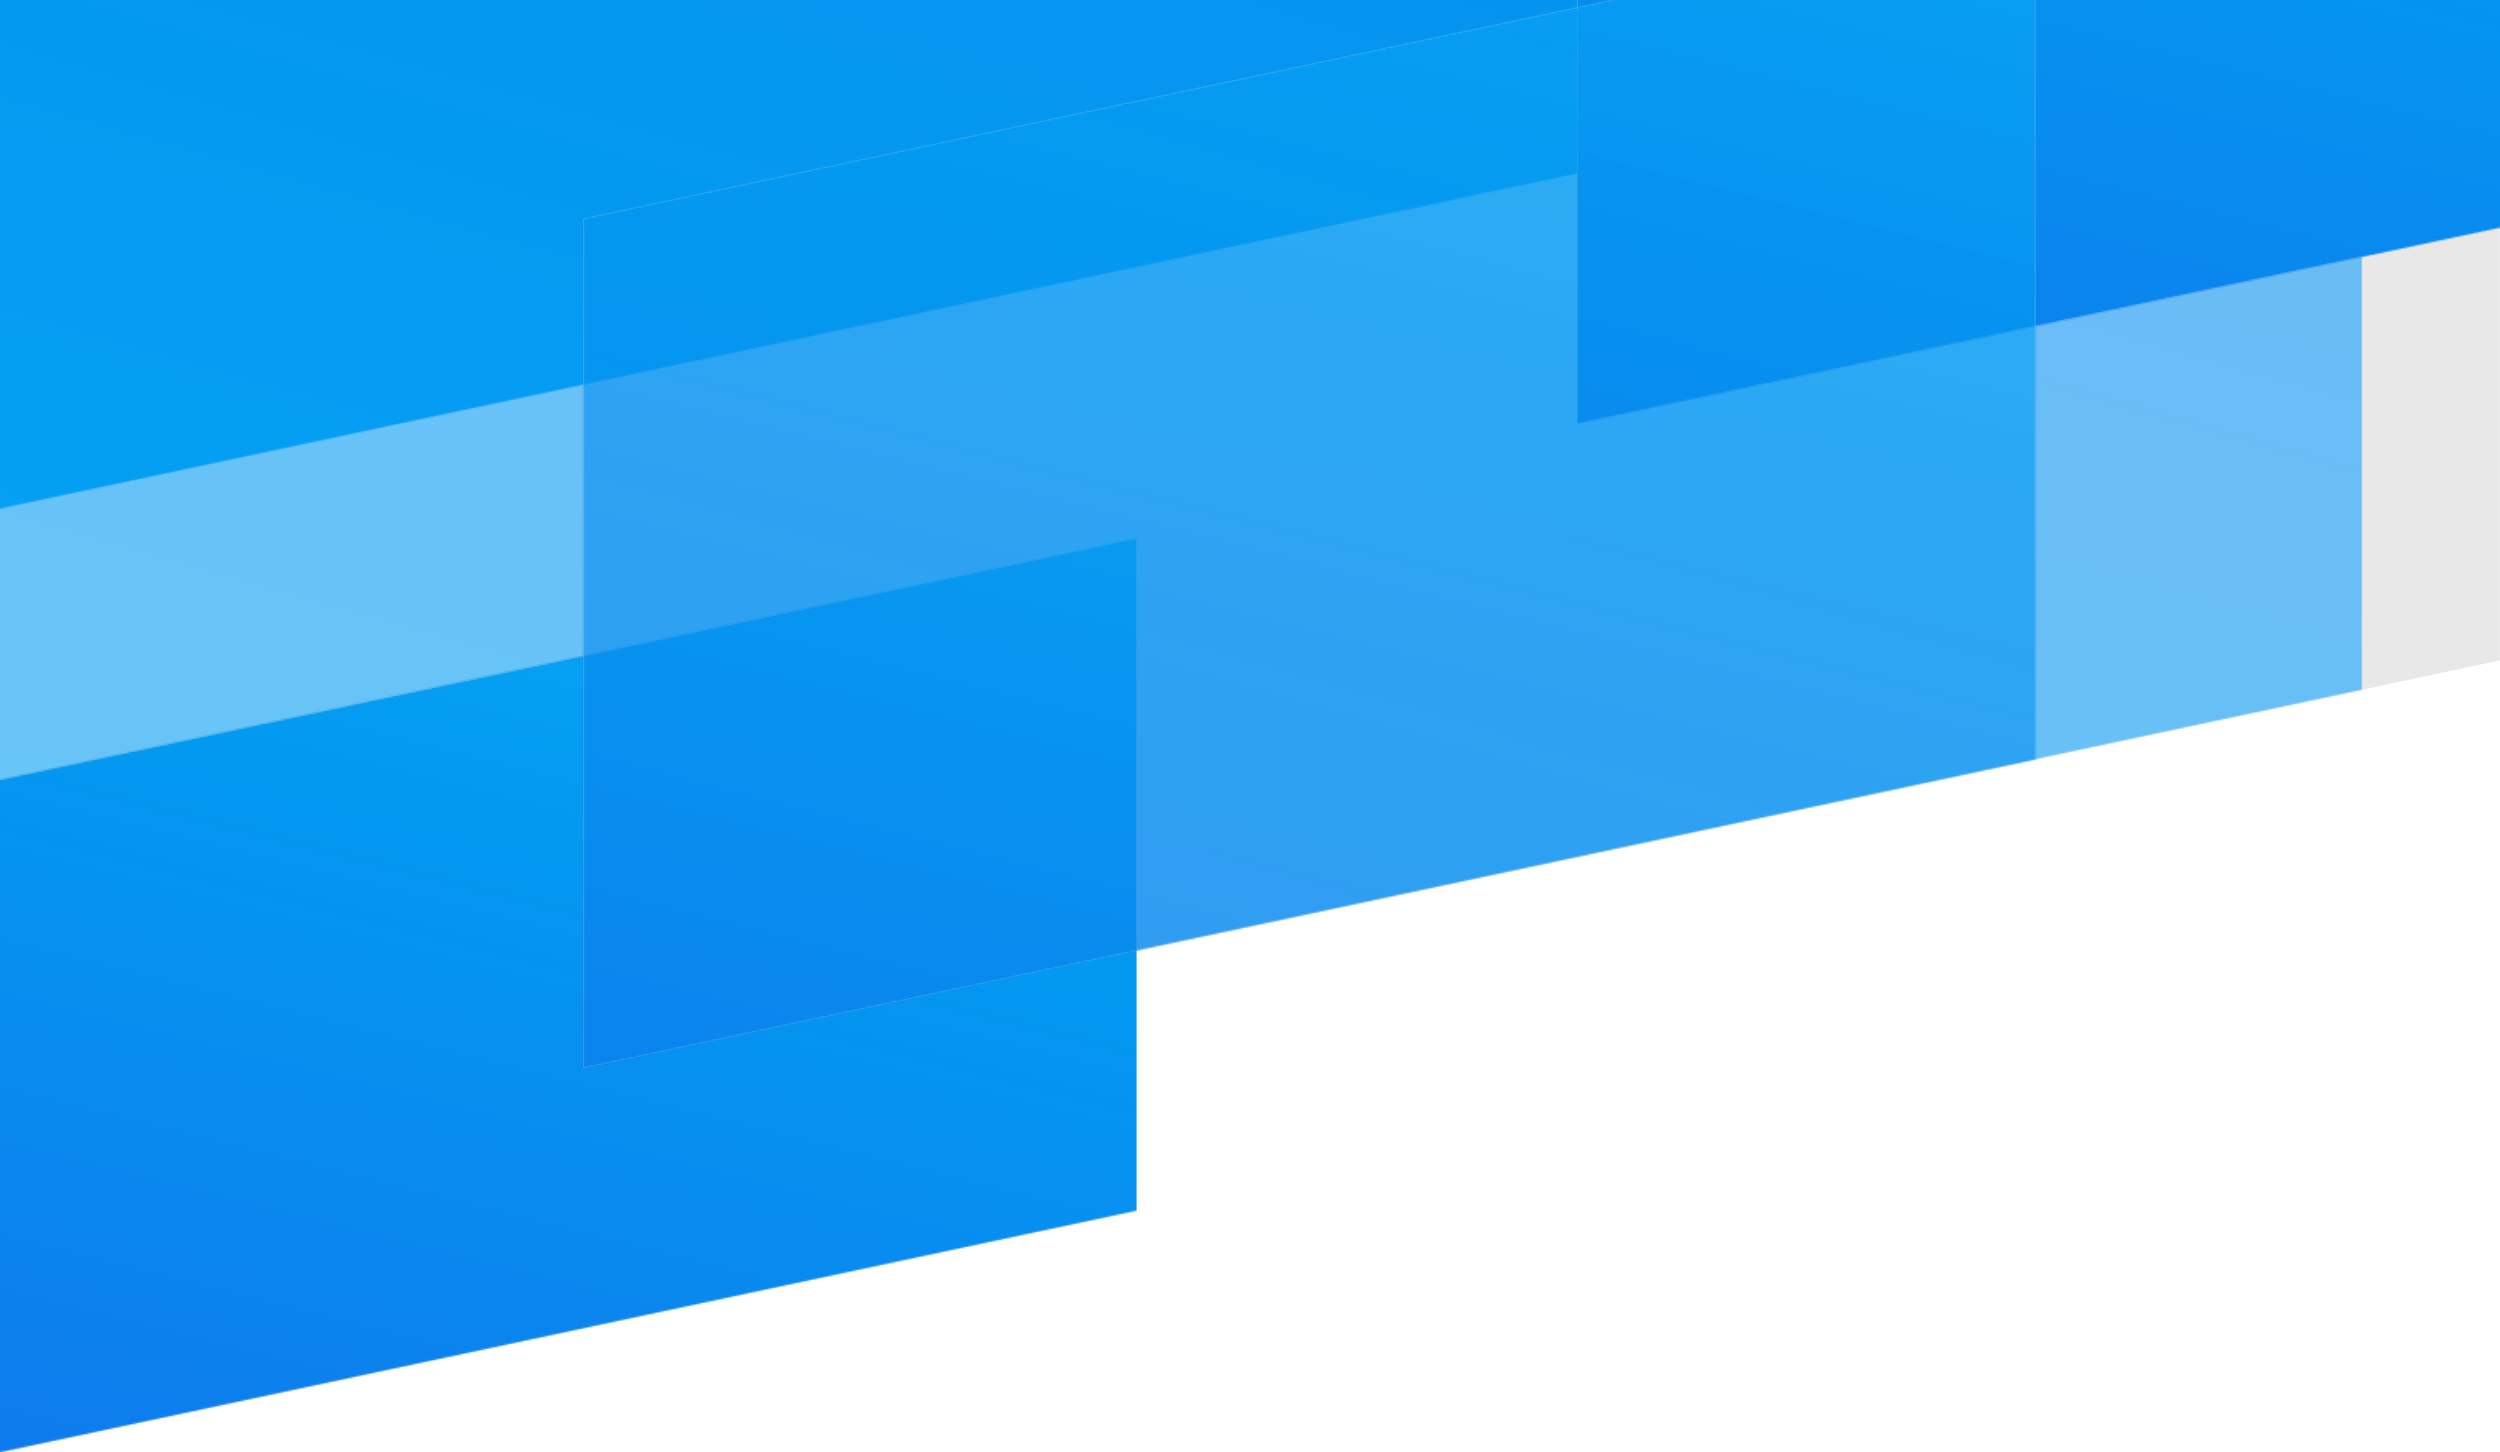 <svg width="1520" height="883" xmlns="http://www.w3.org/2000/svg" xmlns:xlink="http://www.w3.org/1999/xlink"><defs><path d="M2450 6.981L2448.729 1 210 476.856v1016.09l1.271 5.98L2450 1023.07V6.981z" id="a"/><linearGradient x1="-4.609%" y1="162.368%" y2="-90.695%" id="c"><stop stop-color="#1AC9FF" offset="0%"/><stop stop-color="#029AF1" offset="42.965%"/><stop stop-color="#2349E5" offset="100%"/></linearGradient><path d="M3083.928 275.913L588.072 806.423v987.582l2495.856-530.51V275.912z" id="d"/><path d="M981 619.684l698.677-148.508.323 1.521v407.347L981 1028.62V619.684z" id="f"/><linearGradient x1="91.92%" y1="-82.438%" x2="-12.443%" y2="193.828%" id="h"><stop stop-color="#1AC9FF" offset="0%"/><stop stop-color="#029AF1" offset="41.532%"/><stop stop-color="#1F52E6" offset="100%"/><stop stop-color="#2349E5" offset="100%"/></linearGradient><path d="M981 619.684l698.677-148.508.323 1.521v407.347L981 1028.62V619.684z" id="i"/><path d="M1239.527 782.883l882.81-187.647.4 1.882v514.656l-883.21 187.732V782.883z" id="k"/></defs><g fill="none" fill-rule="evenodd"><g transform="translate(-662 -1094)"><mask id="b" fill="#fff"><use xlink:href="#a"/></mask><use fill="#D8D8D8" xlink:href="#a"/><g mask="url(#b)" fill="url(#c)"><path d="M-123.728 293.266L2472.276-258.53l311.452 1465.265L187.724 1758.53z"/></g></g><g opacity=".6" transform="translate(-1564 -862)"><mask id="e" fill="#fff"><use xlink:href="#d"/></mask><use fill="#D8D8D8" xlink:href="#d"/><g mask="url(#e)" fill="url(#c)"><path d="M312.936 581.607L3032.186 3.612l315.61 1484.829-2719.25 577.994z"/></g></g><g transform="translate(-989 -144)"><mask id="g" fill="#fff"><use xlink:href="#f"/></mask><use fill="#D8D8D8" xlink:href="#f"/><g mask="url(#g)" fill="url(#h)"><path d="M887.286 618.203l795.234-169.032 89.194 419.626-795.234 169.032z"/></g></g><g transform="translate(-22 -771)"><mask id="j" fill="#fff"><use xlink:href="#i"/></mask><use fill="#D8D8D8" xlink:href="#i"/><g mask="url(#j)" fill="url(#h)"><path d="M887.286 618.203l795.234-169.032 89.194 419.626-795.234 169.032z"/></g></g><g opacity=".6" transform="translate(-885 -650)"><mask id="l" fill="#fff"><use xlink:href="#k"/></mask><use fill="#D8D8D8" xlink:href="#k"/><g mask="url(#l)" fill="url(#h)"><path d="M1121.125 781.014l1004.557-213.525 112.688 530.156-1004.557 213.525z"/></g></g></g></svg>